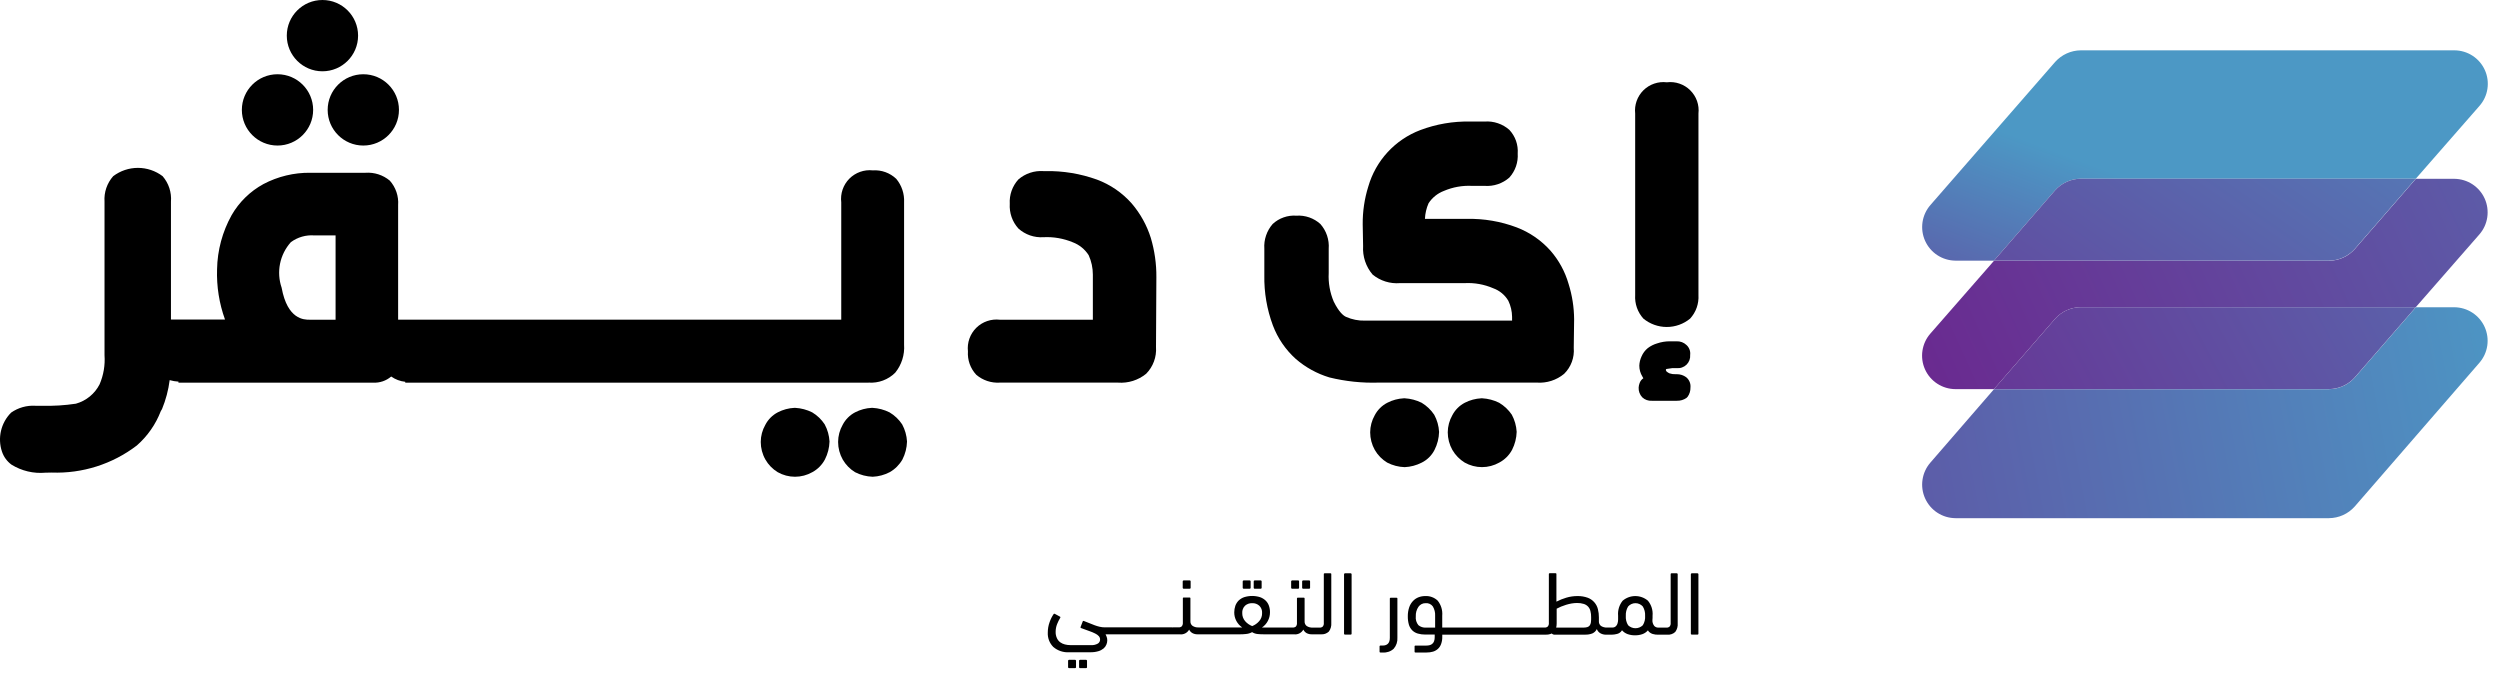 <svg width="120" height="33" viewBox="0 0 120 33" fill="none" xmlns="http://www.w3.org/2000/svg">
<path d="M119.01 17.415L113.024 24.315C112.869 24.489 112.679 24.628 112.467 24.724C112.254 24.82 112.024 24.87 111.791 24.872H93.861C93.553 24.87 93.252 24.779 92.994 24.611C92.735 24.442 92.531 24.203 92.405 23.922C92.278 23.641 92.235 23.329 92.281 23.024C92.326 22.72 92.458 22.434 92.661 22.202L95.713 18.68H111.794C112.027 18.678 112.257 18.628 112.47 18.532C112.682 18.436 112.872 18.297 113.027 18.123L115.961 14.748H117.81C118.118 14.751 118.419 14.842 118.676 15.01C118.934 15.178 119.138 15.417 119.264 15.697C119.39 15.978 119.434 16.289 119.389 16.593C119.344 16.898 119.212 17.183 119.01 17.415V17.415Z" fill="url(#paint0_linear_386_3674)"/>
<path d="M119.01 11.252L115.958 14.744H99.877C99.644 14.746 99.414 14.796 99.202 14.892C98.989 14.989 98.799 15.128 98.644 15.302L95.71 18.678H93.861C93.552 18.677 93.251 18.587 92.992 18.419C92.732 18.251 92.527 18.012 92.401 17.73C92.274 17.448 92.231 17.136 92.278 16.831C92.324 16.525 92.457 16.24 92.661 16.008L95.713 12.516H111.794C112.027 12.514 112.257 12.463 112.47 12.367C112.682 12.271 112.872 12.132 113.027 11.958L115.961 8.583H117.81C118.118 8.586 118.419 8.677 118.677 8.845C118.934 9.014 119.139 9.252 119.265 9.533C119.391 9.814 119.434 10.125 119.389 10.43C119.344 10.735 119.213 11.02 119.01 11.252V11.252Z" fill="url(#paint1_linear_386_3674)"/>
<path d="M115.958 14.744L113.024 18.119C112.869 18.293 112.679 18.432 112.467 18.528C112.254 18.624 112.024 18.674 111.791 18.676H95.71L98.644 15.302C98.799 15.128 98.989 14.989 99.202 14.892C99.414 14.796 99.644 14.746 99.877 14.744H115.958Z" fill="url(#paint2_linear_386_3674)"/>
<path d="M119.01 5.089L115.958 8.578H99.877C99.644 8.58 99.414 8.631 99.202 8.727C98.99 8.823 98.8 8.962 98.644 9.136L95.71 12.511H93.861C93.553 12.508 93.252 12.418 92.994 12.249C92.736 12.081 92.531 11.841 92.405 11.56C92.279 11.279 92.236 10.967 92.281 10.663C92.326 10.358 92.459 10.072 92.661 9.84L98.647 2.973C98.803 2.799 98.993 2.66 99.205 2.564C99.417 2.468 99.647 2.418 99.88 2.416H117.81C118.12 2.417 118.422 2.506 118.682 2.675C118.942 2.843 119.147 3.083 119.274 3.365C119.401 3.647 119.443 3.96 119.396 4.266C119.35 4.572 119.216 4.857 119.01 5.089V5.089Z" fill="url(#paint3_linear_386_3674)"/>
<path d="M115.958 8.578L113.024 11.953C112.869 12.127 112.679 12.266 112.467 12.362C112.254 12.458 112.024 12.509 111.791 12.511H95.71L98.644 9.136C98.8 8.962 98.99 8.823 99.202 8.727C99.414 8.631 99.644 8.58 99.877 8.578H115.958Z" fill="url(#paint4_linear_386_3674)"/>
<path d="M51.311 31.671H51.606C51.618 31.671 51.629 31.676 51.637 31.684C51.645 31.692 51.649 31.703 51.649 31.715V32.029C51.648 32.04 51.644 32.051 51.635 32.059C51.627 32.067 51.616 32.071 51.604 32.071H51.311C51.3 32.071 51.29 32.067 51.282 32.059C51.274 32.052 51.269 32.042 51.268 32.031V31.714C51.268 31.703 51.273 31.692 51.281 31.684C51.289 31.676 51.3 31.671 51.311 31.671V31.671Z" fill="black"/>
<path d="M51.839 31.671H52.134C52.146 31.671 52.157 31.676 52.165 31.684C52.173 31.692 52.177 31.703 52.177 31.715V32.029C52.177 32.04 52.172 32.051 52.163 32.059C52.155 32.067 52.144 32.071 52.132 32.071H51.839C51.828 32.071 51.818 32.067 51.81 32.059C51.802 32.052 51.797 32.042 51.796 32.031V31.714C51.796 31.703 51.801 31.692 51.809 31.684C51.817 31.676 51.828 31.671 51.839 31.671V31.671Z" fill="black"/>
<path d="M56.813 27.86H57.113C57.124 27.861 57.133 27.866 57.141 27.874C57.148 27.882 57.151 27.892 57.151 27.903V28.218C57.151 28.23 57.145 28.24 57.137 28.248C57.129 28.256 57.118 28.26 57.106 28.26H56.814C56.803 28.26 56.792 28.256 56.784 28.248C56.776 28.241 56.771 28.23 56.77 28.219V27.903C56.77 27.892 56.775 27.881 56.783 27.873C56.791 27.865 56.802 27.86 56.813 27.86V27.86Z" fill="black"/>
<path d="M60.223 27.86H60.517C60.529 27.86 60.539 27.865 60.547 27.873C60.555 27.881 60.559 27.892 60.559 27.903V28.22C60.559 28.231 60.554 28.241 60.546 28.248C60.538 28.256 60.528 28.26 60.517 28.26H60.222C60.211 28.26 60.2 28.256 60.192 28.248C60.184 28.241 60.179 28.23 60.178 28.219V27.905C60.178 27.893 60.183 27.882 60.191 27.873C60.2 27.865 60.211 27.86 60.223 27.86V27.86Z" fill="black"/>
<path d="M59.695 27.86H59.989C60.001 27.86 60.011 27.865 60.019 27.873C60.027 27.881 60.031 27.892 60.031 27.903V28.22C60.031 28.231 60.026 28.241 60.018 28.248C60.01 28.256 60 28.26 59.989 28.26H59.694C59.683 28.26 59.672 28.256 59.664 28.248C59.656 28.241 59.651 28.23 59.65 28.219V27.905C59.65 27.893 59.655 27.882 59.663 27.873C59.672 27.865 59.683 27.86 59.695 27.86V27.86Z" fill="black"/>
<path d="M62.018 27.86H62.318C62.329 27.861 62.339 27.866 62.346 27.874C62.353 27.882 62.356 27.892 62.356 27.903V28.22C62.356 28.231 62.351 28.241 62.343 28.248C62.335 28.256 62.325 28.26 62.314 28.26H62.019C62.008 28.26 61.997 28.256 61.989 28.248C61.981 28.241 61.976 28.23 61.975 28.219V27.903C61.975 27.892 61.98 27.881 61.988 27.873C61.996 27.865 62.007 27.86 62.018 27.86V27.86Z" fill="black"/>
<path d="M62.546 27.86H62.846C62.857 27.861 62.867 27.866 62.873 27.874C62.88 27.882 62.884 27.892 62.884 27.903V28.22C62.883 28.231 62.879 28.241 62.871 28.248C62.863 28.256 62.853 28.26 62.842 28.26H62.547C62.536 28.26 62.525 28.256 62.517 28.248C62.509 28.241 62.504 28.23 62.503 28.219V27.903C62.503 27.892 62.508 27.881 62.516 27.873C62.524 27.865 62.535 27.86 62.546 27.86V27.86Z" fill="black"/>
<path d="M63.586 27.518C63.58 27.517 63.574 27.518 63.569 27.52C63.563 27.522 63.558 27.525 63.554 27.529C63.549 27.533 63.546 27.539 63.544 27.544C63.543 27.55 63.542 27.556 63.543 27.562V29.896C63.547 29.928 63.544 29.96 63.536 29.991C63.527 30.021 63.512 30.05 63.492 30.075C63.471 30.093 63.446 30.108 63.419 30.116C63.392 30.125 63.364 30.128 63.335 30.125H63.011C62.911 30.13 62.812 30.105 62.727 30.052C62.692 30.027 62.664 29.994 62.646 29.955C62.627 29.917 62.619 29.874 62.621 29.831V28.731C62.622 28.725 62.621 28.719 62.619 28.713C62.617 28.708 62.614 28.703 62.609 28.698C62.605 28.694 62.6 28.691 62.594 28.689C62.588 28.688 62.582 28.687 62.576 28.688H62.297C62.291 28.687 62.285 28.688 62.28 28.69C62.274 28.692 62.269 28.695 62.265 28.699C62.261 28.703 62.258 28.708 62.256 28.714C62.254 28.719 62.254 28.725 62.254 28.731V29.892C62.261 29.956 62.244 30.02 62.205 30.071C62.184 30.09 62.158 30.104 62.131 30.112C62.103 30.121 62.075 30.124 62.046 30.121H61.753C61.746 30.121 61.744 30.121 61.738 30.126C61.732 30.131 61.729 30.121 61.722 30.121H60.639C60.618 30.119 60.596 30.119 60.574 30.121C60.693 30.041 60.79 29.932 60.857 29.805C60.924 29.679 60.959 29.537 60.959 29.394C60.961 29.286 60.944 29.178 60.908 29.075C60.875 28.981 60.821 28.895 60.749 28.826C60.673 28.754 60.583 28.699 60.484 28.664C60.236 28.587 59.97 28.587 59.721 28.664C59.622 28.698 59.531 28.754 59.454 28.826C59.385 28.897 59.331 28.982 59.297 29.075C59.262 29.178 59.244 29.285 59.244 29.394C59.243 29.537 59.277 29.677 59.344 29.803C59.411 29.929 59.507 30.036 59.624 30.117H57.529C57.43 30.122 57.331 30.097 57.246 30.044C57.211 30.019 57.183 29.986 57.164 29.947C57.146 29.909 57.138 29.866 57.14 29.823V28.723C57.141 28.717 57.141 28.711 57.139 28.706C57.137 28.7 57.134 28.695 57.13 28.691C57.125 28.687 57.12 28.683 57.115 28.682C57.109 28.68 57.103 28.679 57.097 28.68H56.819C56.813 28.679 56.808 28.68 56.802 28.681C56.796 28.683 56.791 28.687 56.787 28.691C56.783 28.695 56.78 28.7 56.778 28.706C56.777 28.711 56.776 28.717 56.777 28.723V29.884C56.783 29.948 56.765 30.012 56.726 30.063C56.705 30.081 56.68 30.095 56.653 30.104C56.626 30.113 56.597 30.116 56.569 30.113H56.297C56.291 30.113 56.289 30.113 56.283 30.118C56.277 30.123 56.274 30.113 56.267 30.113H53.032C52.95 30.113 52.867 30.104 52.786 30.085C52.703 30.066 52.621 30.041 52.541 30.011C52.459 29.981 52.374 29.948 52.288 29.911C52.202 29.874 52.113 29.84 52.019 29.805C51.994 29.797 51.976 29.805 51.968 29.836L51.868 30.096C51.866 30.101 51.865 30.107 51.865 30.112C51.865 30.118 51.866 30.123 51.869 30.128C51.871 30.133 51.875 30.138 51.879 30.141C51.884 30.145 51.889 30.147 51.894 30.148C52.041 30.203 52.172 30.248 52.286 30.291C52.384 30.324 52.479 30.363 52.571 30.41C52.637 30.441 52.696 30.484 52.745 30.537C52.785 30.583 52.806 30.642 52.804 30.702C52.804 30.739 52.794 30.775 52.777 30.807C52.759 30.839 52.734 30.867 52.704 30.888C52.594 30.951 52.467 30.978 52.341 30.966H51.385C51.294 30.966 51.203 30.956 51.115 30.933C51.033 30.913 50.955 30.877 50.887 30.827C50.819 30.775 50.764 30.706 50.73 30.627C50.688 30.533 50.667 30.43 50.671 30.327C50.671 30.2 50.695 30.073 50.742 29.955C50.783 29.851 50.833 29.75 50.891 29.655C50.895 29.651 50.897 29.646 50.898 29.64C50.9 29.635 50.9 29.63 50.899 29.624C50.897 29.619 50.895 29.614 50.892 29.61C50.889 29.605 50.884 29.602 50.879 29.599L50.64 29.469C50.612 29.451 50.591 29.454 50.579 29.469C50.494 29.592 50.427 29.727 50.379 29.869C50.322 30.026 50.294 30.193 50.294 30.36C50.287 30.488 50.307 30.616 50.352 30.736C50.398 30.856 50.469 30.964 50.559 31.055C50.772 31.237 51.049 31.328 51.328 31.308H52.339C52.468 31.311 52.597 31.294 52.72 31.258C52.812 31.232 52.897 31.187 52.971 31.127C53.031 31.077 53.077 31.014 53.106 30.942C53.134 30.877 53.149 30.808 53.149 30.737C53.15 30.677 53.139 30.618 53.118 30.562C53.105 30.522 53.088 30.484 53.067 30.447H56.261C56.267 30.447 56.269 30.447 56.275 30.447C56.281 30.447 56.284 30.447 56.291 30.447H56.628C56.717 30.459 56.808 30.444 56.889 30.403C56.969 30.363 57.035 30.299 57.079 30.221C57.114 30.293 57.17 30.353 57.24 30.391C57.315 30.43 57.398 30.449 57.482 30.447H59.507C59.591 30.447 59.687 30.447 59.795 30.433C59.903 30.425 60.007 30.395 60.101 30.343C60.181 30.394 60.271 30.424 60.364 30.433C60.464 30.443 60.564 30.448 60.664 30.447H61.72C61.727 30.447 61.728 30.447 61.734 30.447C61.74 30.447 61.743 30.447 61.751 30.447H62.11C62.199 30.459 62.29 30.444 62.37 30.403C62.45 30.363 62.517 30.299 62.56 30.221C62.594 30.293 62.65 30.352 62.719 30.391C62.794 30.429 62.878 30.449 62.962 30.447H63.396C63.467 30.454 63.538 30.445 63.606 30.423C63.673 30.4 63.734 30.363 63.786 30.314C63.873 30.195 63.914 30.048 63.902 29.901V27.562C63.903 27.556 63.903 27.55 63.901 27.544C63.899 27.539 63.896 27.533 63.892 27.529C63.888 27.525 63.883 27.522 63.877 27.52C63.871 27.518 63.865 27.517 63.859 27.518H63.586ZM60.105 30.052C59.975 30.002 59.858 29.921 59.766 29.815C59.673 29.707 59.624 29.567 59.628 29.424C59.624 29.359 59.633 29.294 59.657 29.234C59.68 29.173 59.716 29.118 59.762 29.073C59.857 28.99 59.98 28.947 60.105 28.952C60.23 28.947 60.352 28.99 60.445 29.073C60.492 29.118 60.528 29.173 60.552 29.234C60.575 29.294 60.585 29.359 60.58 29.424C60.586 29.567 60.536 29.707 60.441 29.815C60.35 29.92 60.235 30.002 60.105 30.052V30.052Z" fill="black"/>
<path d="M64.557 27.518H64.834C64.846 27.518 64.857 27.523 64.865 27.531C64.873 27.539 64.877 27.55 64.877 27.561V30.418C64.877 30.424 64.876 30.429 64.874 30.434C64.872 30.44 64.869 30.445 64.865 30.448C64.861 30.453 64.856 30.456 64.851 30.458C64.846 30.46 64.84 30.461 64.834 30.461H64.558C64.547 30.461 64.536 30.457 64.528 30.448C64.519 30.441 64.515 30.43 64.514 30.418V27.561C64.514 27.55 64.519 27.539 64.527 27.531C64.535 27.523 64.546 27.518 64.557 27.518V27.518Z" fill="black"/>
<path d="M66.755 28.692C66.749 28.691 66.743 28.692 66.738 28.694C66.732 28.695 66.727 28.699 66.723 28.703C66.719 28.707 66.716 28.712 66.714 28.718C66.712 28.723 66.712 28.729 66.712 28.735V30.619C66.712 30.863 66.596 30.987 66.362 30.987H66.262C66.257 30.986 66.251 30.987 66.245 30.989C66.239 30.991 66.234 30.994 66.23 30.998C66.226 31.002 66.223 31.007 66.221 31.013C66.219 31.018 66.218 31.024 66.219 31.03V31.278C66.218 31.284 66.219 31.29 66.221 31.295C66.223 31.301 66.226 31.306 66.23 31.31C66.234 31.314 66.239 31.317 66.245 31.319C66.251 31.321 66.257 31.321 66.262 31.32H66.38C66.474 31.327 66.569 31.314 66.658 31.283C66.747 31.252 66.829 31.203 66.898 31.139C67.025 30.992 67.089 30.8 67.075 30.606V28.735C67.076 28.729 67.076 28.723 67.074 28.718C67.072 28.712 67.069 28.707 67.065 28.703C67.06 28.699 67.055 28.695 67.05 28.694C67.044 28.692 67.038 28.691 67.032 28.692H66.755Z" fill="black"/>
<path d="M80.235 27.518C80.229 27.517 80.223 27.518 80.218 27.52C80.212 27.522 80.207 27.525 80.203 27.53C80.199 27.534 80.196 27.539 80.194 27.545C80.192 27.55 80.192 27.556 80.192 27.562V29.896C80.196 29.928 80.193 29.96 80.185 29.991C80.176 30.021 80.161 30.05 80.141 30.075C80.12 30.094 80.095 30.108 80.068 30.116C80.041 30.125 80.013 30.128 79.984 30.125H79.584C79.516 30.123 79.451 30.094 79.404 30.045C79.338 29.96 79.306 29.853 79.317 29.745L79.323 29.654C79.323 29.622 79.323 29.591 79.323 29.554C79.347 29.294 79.267 29.035 79.1 28.833C78.931 28.69 78.716 28.611 78.495 28.611C78.273 28.611 78.059 28.69 77.889 28.833C77.725 29.035 77.646 29.294 77.669 29.554V29.644C77.667 29.672 77.667 29.7 77.669 29.728C77.671 29.792 77.662 29.855 77.644 29.916C77.632 29.961 77.611 30.002 77.581 30.038C77.559 30.066 77.529 30.088 77.496 30.103C77.465 30.116 77.43 30.122 77.396 30.122H77.137C77.037 30.127 76.938 30.102 76.853 30.049C76.818 30.024 76.79 29.991 76.772 29.952C76.753 29.914 76.745 29.871 76.747 29.828C76.747 29.804 76.747 29.777 76.747 29.743C76.747 29.709 76.747 29.675 76.747 29.637C76.748 29.504 76.732 29.372 76.7 29.243C76.671 29.119 76.611 29.004 76.526 28.908C76.442 28.812 76.335 28.738 76.215 28.693C76.055 28.635 75.886 28.607 75.715 28.611C75.534 28.611 75.355 28.637 75.181 28.689C75.018 28.737 74.859 28.801 74.708 28.879V27.559C74.709 27.553 74.709 27.547 74.707 27.541C74.705 27.536 74.702 27.53 74.698 27.526C74.694 27.522 74.689 27.519 74.683 27.517C74.677 27.515 74.671 27.514 74.665 27.515H74.388C74.382 27.514 74.376 27.515 74.371 27.517C74.365 27.519 74.36 27.522 74.356 27.526C74.351 27.53 74.348 27.536 74.347 27.541C74.345 27.547 74.344 27.553 74.345 27.559V29.893C74.349 29.925 74.346 29.957 74.338 29.988C74.329 30.018 74.314 30.047 74.294 30.072C74.273 30.09 74.248 30.104 74.221 30.113C74.194 30.122 74.165 30.125 74.137 30.122H69.537H69.532H69.527H69.227V29.554C69.25 29.295 69.173 29.037 69.011 28.833C68.932 28.757 68.838 28.698 68.734 28.66C68.631 28.621 68.521 28.605 68.411 28.611C68.301 28.61 68.192 28.63 68.089 28.669C67.989 28.708 67.898 28.769 67.824 28.847C67.743 28.933 67.681 29.035 67.643 29.147C67.596 29.286 67.573 29.432 67.575 29.579C67.572 29.72 67.591 29.86 67.63 29.995C67.663 30.097 67.72 30.19 67.796 30.265C67.871 30.335 67.961 30.385 68.059 30.412C68.171 30.444 68.286 30.459 68.401 30.458H68.866V30.578C68.868 30.646 68.858 30.714 68.836 30.778C68.819 30.826 68.789 30.869 68.75 30.903C68.714 30.934 68.671 30.957 68.624 30.968C68.571 30.982 68.517 30.988 68.462 30.988H67.942C67.936 30.987 67.93 30.988 67.925 30.989C67.919 30.991 67.914 30.995 67.91 30.999C67.906 31.003 67.903 31.008 67.901 31.014C67.9 31.019 67.899 31.025 67.9 31.031V31.278C67.9 31.284 67.9 31.29 67.902 31.295C67.904 31.301 67.907 31.305 67.911 31.31C67.915 31.314 67.92 31.317 67.925 31.319C67.931 31.32 67.937 31.321 67.942 31.32H68.481C68.585 31.321 68.688 31.307 68.787 31.278C68.875 31.251 68.956 31.205 69.023 31.143C69.092 31.079 69.144 30.998 69.174 30.909C69.214 30.798 69.232 30.681 69.229 30.563V30.463H69.529H69.535H74.195C74.295 30.467 74.394 30.448 74.485 30.407C74.504 30.427 74.526 30.443 74.552 30.453C74.578 30.462 74.605 30.466 74.632 30.463H76.09C76.209 30.466 76.328 30.446 76.438 30.403C76.531 30.36 76.605 30.287 76.648 30.195C76.679 30.28 76.738 30.351 76.816 30.395C76.899 30.442 76.992 30.466 77.087 30.465H77.358C77.448 30.464 77.537 30.451 77.623 30.428C77.721 30.403 77.805 30.34 77.856 30.253C77.928 30.335 78.019 30.398 78.121 30.436C78.236 30.477 78.358 30.497 78.48 30.495C78.601 30.497 78.721 30.478 78.835 30.439C78.938 30.402 79.029 30.339 79.1 30.257C79.125 30.301 79.159 30.338 79.2 30.367C79.239 30.394 79.281 30.415 79.326 30.43C79.371 30.444 79.417 30.453 79.463 30.459C79.51 30.459 79.553 30.465 79.593 30.465H80.024C80.095 30.472 80.166 30.463 80.233 30.44C80.3 30.418 80.362 30.381 80.413 30.332C80.501 30.213 80.542 30.066 80.529 29.919V27.562C80.529 27.533 80.515 27.518 80.487 27.518H80.235ZM68.886 30.125H68.448C68.316 30.135 68.185 30.093 68.083 30.008C68.035 29.949 67.999 29.882 67.978 29.809C67.956 29.736 67.95 29.66 67.958 29.584C67.95 29.421 67.995 29.26 68.087 29.125C68.126 29.07 68.177 29.026 68.237 28.995C68.298 28.965 68.364 28.95 68.431 28.952C68.498 28.946 68.565 28.957 68.626 28.985C68.687 29.014 68.74 29.057 68.778 29.112C68.857 29.247 68.895 29.401 68.886 29.557V30.125ZM76.363 29.876C76.357 29.931 76.336 29.983 76.303 30.027C76.272 30.065 76.23 30.092 76.183 30.104C76.118 30.12 76.051 30.127 75.983 30.125H74.697C74.713 30.057 74.721 29.987 74.72 29.917V29.217C74.783 29.185 74.852 29.154 74.93 29.117C75.01 29.084 75.091 29.055 75.173 29.03C75.259 29.004 75.346 28.983 75.434 28.967C75.522 28.952 75.611 28.944 75.699 28.944C75.809 28.941 75.918 28.956 76.023 28.989C76.102 29.013 76.173 29.058 76.229 29.118C76.284 29.179 76.323 29.253 76.341 29.333C76.365 29.427 76.376 29.523 76.374 29.619C76.377 29.706 76.374 29.792 76.363 29.878V29.876ZM78.855 30.012C78.761 30.104 78.634 30.155 78.502 30.155C78.371 30.155 78.244 30.104 78.149 30.012C78.065 29.876 78.027 29.717 78.039 29.557C78.031 29.401 78.069 29.246 78.149 29.112C78.193 29.062 78.248 29.021 78.308 28.994C78.369 28.966 78.436 28.952 78.502 28.952C78.569 28.952 78.635 28.966 78.696 28.994C78.757 29.021 78.811 29.062 78.855 29.112C78.936 29.246 78.974 29.401 78.965 29.557C78.978 29.717 78.939 29.876 78.855 30.012V30.012Z" fill="black"/>
<path d="M81.204 27.518H81.481C81.493 27.518 81.504 27.523 81.512 27.531C81.52 27.539 81.524 27.55 81.524 27.561V30.418C81.524 30.424 81.523 30.429 81.521 30.434C81.519 30.44 81.516 30.445 81.512 30.448C81.508 30.453 81.503 30.456 81.498 30.458C81.493 30.46 81.487 30.461 81.481 30.461H81.205C81.194 30.461 81.183 30.457 81.175 30.448C81.166 30.441 81.162 30.43 81.161 30.418V27.561C81.161 27.55 81.166 27.539 81.174 27.531C81.182 27.523 81.193 27.518 81.204 27.518V27.518Z" fill="black"/>
<path d="M39.597 22.053C39.733 21.786 39.808 21.492 39.817 21.192C39.801 20.904 39.722 20.623 39.585 20.369C39.431 20.134 39.226 19.937 38.985 19.793C38.731 19.666 38.455 19.593 38.171 19.577H38.151H38.131C37.854 19.59 37.584 19.663 37.337 19.79C37.08 19.923 36.87 20.133 36.737 20.39C36.593 20.641 36.517 20.925 36.516 21.214C36.516 21.51 36.593 21.801 36.739 22.058C36.881 22.307 37.084 22.515 37.328 22.664C37.582 22.808 37.869 22.884 38.16 22.884C38.452 22.884 38.739 22.808 38.992 22.664C39.25 22.524 39.46 22.312 39.597 22.053V22.053Z" fill="black"/>
<path d="M41.691 18.365C41.926 18.382 42.162 18.348 42.382 18.266C42.603 18.184 42.803 18.056 42.97 17.89C43.278 17.511 43.43 17.029 43.396 16.542V9.714C43.417 9.303 43.283 8.899 43.019 8.583C42.87 8.442 42.694 8.333 42.501 8.263C42.308 8.193 42.102 8.164 41.897 8.178C41.691 8.155 41.482 8.179 41.286 8.249C41.091 8.318 40.913 8.431 40.767 8.578C40.621 8.726 40.511 8.905 40.444 9.101C40.377 9.298 40.355 9.507 40.38 9.713V15.345H19.11V9.845C19.125 9.632 19.098 9.419 19.029 9.217C18.96 9.015 18.852 8.829 18.71 8.67C18.385 8.399 17.968 8.263 17.545 8.293H14.894C14.111 8.283 13.338 8.47 12.645 8.835C12.009 9.182 11.481 9.697 11.119 10.325C10.676 11.121 10.435 12.014 10.419 12.925C10.392 13.746 10.521 14.565 10.8 15.337H8.206V9.678C8.224 9.458 8.197 9.237 8.129 9.027C8.06 8.818 7.95 8.624 7.806 8.457C7.465 8.198 7.048 8.058 6.62 8.058C6.191 8.058 5.775 8.198 5.433 8.457C5.286 8.623 5.174 8.816 5.102 9.026C5.031 9.235 5.002 9.457 5.017 9.678V17.049C5.051 17.528 4.97 18.008 4.78 18.449C4.665 18.674 4.505 18.872 4.309 19.032C4.114 19.192 3.887 19.309 3.644 19.377C3.106 19.458 2.562 19.492 2.017 19.477H1.697C1.283 19.452 0.873 19.568 0.533 19.806C0.294 20.046 0.126 20.347 0.049 20.677C-0.029 21.006 -0.014 21.351 0.093 21.672C0.176 21.925 0.337 22.146 0.551 22.303C1.039 22.605 1.611 22.74 2.181 22.689C2.281 22.689 2.381 22.689 2.481 22.683C3.953 22.737 5.398 22.278 6.568 21.383C7.079 20.935 7.474 20.369 7.718 19.735L7.777 19.635C7.96 19.19 8.084 18.723 8.144 18.246C8.282 18.286 8.423 18.31 8.566 18.318V18.368H17.915C18.23 18.383 18.538 18.277 18.777 18.073C18.977 18.214 19.209 18.302 19.452 18.326V18.368H41.691V18.365ZM16.108 11.3V15.346H14.858C14.597 15.346 13.799 15.346 13.518 13.809C13.391 13.439 13.365 13.041 13.442 12.657C13.52 12.273 13.699 11.917 13.96 11.625C14.287 11.383 14.689 11.268 15.094 11.3H16.108Z" fill="black"/>
<path d="M42.697 19.793C42.444 19.666 42.166 19.593 41.883 19.577H41.863H41.842C41.566 19.59 41.295 19.663 41.049 19.79C40.792 19.923 40.583 20.133 40.449 20.39C40.306 20.641 40.23 20.925 40.229 21.214C40.229 21.51 40.306 21.8 40.451 22.058C40.594 22.306 40.797 22.515 41.041 22.664C41.304 22.799 41.593 22.874 41.887 22.884C42.174 22.872 42.455 22.796 42.709 22.663C42.963 22.518 43.172 22.308 43.317 22.055C43.453 21.788 43.528 21.494 43.537 21.194C43.521 20.906 43.441 20.625 43.304 20.371C43.148 20.135 42.941 19.937 42.697 19.793V19.793Z" fill="black"/>
<path d="M54.321 9.765C53.868 9.252 53.296 8.86 52.655 8.621C51.863 8.336 51.025 8.197 50.183 8.213H50.083C49.867 8.198 49.65 8.225 49.444 8.294C49.238 8.362 49.047 8.471 48.883 8.613C48.739 8.77 48.629 8.955 48.557 9.156C48.486 9.357 48.456 9.57 48.469 9.783C48.456 9.998 48.485 10.214 48.556 10.418C48.627 10.622 48.739 10.809 48.883 10.969C49.045 11.115 49.235 11.227 49.441 11.299C49.647 11.37 49.866 11.4 50.083 11.386C50.567 11.361 51.05 11.445 51.497 11.631C51.811 11.75 52.078 11.968 52.257 12.251C52.389 12.543 52.457 12.86 52.457 13.18V15.347H47.997C47.791 15.322 47.582 15.344 47.385 15.411C47.189 15.478 47.01 15.588 46.862 15.734C46.714 15.88 46.602 16.058 46.532 16.254C46.463 16.45 46.438 16.659 46.461 16.865C46.447 17.07 46.475 17.275 46.544 17.469C46.613 17.662 46.721 17.839 46.861 17.989C47.175 18.257 47.581 18.392 47.993 18.366H53.664C54.153 18.402 54.636 18.25 55.015 17.941C55.18 17.773 55.308 17.573 55.389 17.352C55.471 17.132 55.505 16.896 55.488 16.662L55.506 13.298C55.511 12.662 55.42 12.029 55.239 11.42C55.048 10.812 54.736 10.249 54.321 9.765V9.765Z" fill="black"/>
<path d="M68.24 19.333C67.986 19.207 67.709 19.134 67.426 19.118H67.406H67.385C67.109 19.132 66.84 19.204 66.594 19.331C66.335 19.463 66.123 19.673 65.988 19.931C65.846 20.181 65.77 20.464 65.768 20.752C65.769 21.048 65.845 21.339 65.99 21.597C66.133 21.846 66.337 22.054 66.582 22.203C66.844 22.339 67.132 22.414 67.426 22.423C67.709 22.41 67.985 22.337 68.236 22.209C68.505 22.077 68.724 21.861 68.858 21.594C68.994 21.326 69.068 21.032 69.076 20.732C69.061 20.444 68.981 20.163 68.843 19.909C68.687 19.675 68.481 19.478 68.24 19.333V19.333Z" fill="black"/>
<path d="M74.415 12.023C73.973 11.531 73.42 11.151 72.802 10.915C72.039 10.627 71.228 10.489 70.412 10.506H68.397C68.408 10.248 68.467 9.994 68.57 9.758C68.746 9.487 69.003 9.28 69.304 9.165C69.733 8.981 70.198 8.898 70.663 8.922H71.263C71.478 8.937 71.693 8.91 71.897 8.841C72.101 8.773 72.289 8.664 72.45 8.522C72.59 8.366 72.698 8.184 72.767 7.986C72.835 7.789 72.864 7.579 72.85 7.37C72.865 7.163 72.837 6.956 72.769 6.76C72.7 6.565 72.591 6.386 72.45 6.234C72.289 6.092 72.102 5.983 71.898 5.915C71.695 5.846 71.48 5.818 71.265 5.834H70.565C69.751 5.817 68.94 5.956 68.177 6.243C67.578 6.47 67.04 6.833 66.606 7.304C66.172 7.775 65.854 8.341 65.677 8.957C65.494 9.544 65.404 10.156 65.41 10.771L65.429 11.812C65.398 12.309 65.561 12.799 65.884 13.178C66.253 13.482 66.726 13.63 67.202 13.59H70.31C70.779 13.566 71.246 13.651 71.676 13.837C71.98 13.946 72.237 14.159 72.4 14.437C72.515 14.678 72.577 14.942 72.58 15.209V15.39H65.521C65.208 15.399 64.897 15.337 64.61 15.21C64.477 15.15 64.267 14.975 64.02 14.478C63.836 14.044 63.753 13.575 63.778 13.104V11.939C63.794 11.725 63.766 11.509 63.698 11.305C63.629 11.101 63.52 10.913 63.378 10.752C63.223 10.612 63.041 10.504 62.843 10.435C62.645 10.367 62.435 10.338 62.226 10.352C62.019 10.337 61.812 10.365 61.616 10.434C61.42 10.502 61.24 10.611 61.088 10.752C60.947 10.914 60.838 11.102 60.77 11.306C60.701 11.509 60.673 11.725 60.688 11.939V13.213C60.673 14.034 60.812 14.85 61.098 15.619C61.331 16.236 61.708 16.788 62.198 17.229C62.667 17.635 63.216 17.937 63.809 18.116C64.583 18.307 65.379 18.39 66.175 18.365H73.768C74.242 18.398 74.711 18.248 75.077 17.945C75.241 17.784 75.368 17.588 75.448 17.373C75.528 17.157 75.559 16.927 75.54 16.698L75.558 15.318C75.553 14.746 75.464 14.177 75.293 13.631C75.123 13.037 74.823 12.488 74.415 12.023V12.023Z" fill="black"/>
<path d="M71.96 19.333C71.706 19.207 71.429 19.134 71.146 19.118H71.125H71.105C70.829 19.132 70.558 19.204 70.312 19.331C70.055 19.464 69.846 19.674 69.712 19.931C69.57 20.181 69.494 20.464 69.492 20.752C69.493 21.048 69.569 21.339 69.714 21.597C69.857 21.845 70.06 22.053 70.304 22.203C70.558 22.346 70.844 22.422 71.135 22.422C71.427 22.422 71.713 22.346 71.966 22.203C72.228 22.064 72.442 21.85 72.581 21.589C72.716 21.322 72.791 21.028 72.8 20.729C72.783 20.441 72.704 20.16 72.567 19.906C72.41 19.673 72.202 19.477 71.96 19.333V19.333Z" fill="black"/>
<path d="M80.007 3.95C79.804 3.925 79.597 3.947 79.403 4.013C79.208 4.079 79.031 4.189 78.885 4.333C78.739 4.477 78.628 4.653 78.559 4.846C78.49 5.039 78.466 5.246 78.488 5.45V14.163C78.475 14.368 78.503 14.574 78.571 14.768C78.639 14.962 78.745 15.141 78.883 15.293C79.199 15.553 79.596 15.695 80.005 15.695C80.414 15.695 80.811 15.553 81.126 15.293C81.266 15.14 81.373 14.961 81.442 14.766C81.51 14.571 81.539 14.364 81.526 14.158V5.451C81.549 5.247 81.525 5.04 81.457 4.846C81.388 4.653 81.276 4.477 81.13 4.333C80.984 4.188 80.807 4.079 80.613 4.013C80.418 3.946 80.211 3.925 80.007 3.95Z" fill="black"/>
<path d="M80.497 17.962H80.43C80.331 17.966 80.231 17.953 80.136 17.921C80.087 17.899 80.04 17.87 79.998 17.835C79.982 17.814 79.969 17.791 79.961 17.765C79.962 17.753 79.964 17.74 79.967 17.728C79.974 17.721 79.982 17.715 79.99 17.711L80.277 17.669H80.477C80.564 17.678 80.651 17.669 80.733 17.64C80.815 17.612 80.89 17.566 80.952 17.506C81.014 17.445 81.062 17.371 81.093 17.29C81.123 17.209 81.135 17.122 81.128 17.035C81.139 16.947 81.128 16.858 81.097 16.776C81.066 16.693 81.016 16.619 80.95 16.56C80.888 16.5 80.813 16.454 80.732 16.423C80.651 16.393 80.564 16.379 80.477 16.383H80.136C79.935 16.384 79.734 16.418 79.543 16.483C79.381 16.53 79.229 16.607 79.094 16.709C78.963 16.816 78.86 16.953 78.794 17.109C78.73 17.247 78.693 17.397 78.687 17.549C78.686 17.734 78.737 17.916 78.834 18.073C78.849 18.102 78.865 18.13 78.881 18.156C78.798 18.211 78.735 18.291 78.702 18.385C78.675 18.455 78.659 18.528 78.655 18.603C78.651 18.689 78.664 18.775 78.694 18.856C78.724 18.937 78.771 19.011 78.83 19.073C78.891 19.131 78.964 19.175 79.043 19.203C79.122 19.231 79.206 19.243 79.289 19.237H80.489C80.653 19.242 80.814 19.195 80.948 19.103L81.007 19.043C81.099 18.915 81.146 18.76 81.142 18.603C81.152 18.509 81.138 18.413 81.101 18.326C81.064 18.239 81.007 18.162 80.932 18.103C80.806 18.012 80.653 17.962 80.497 17.962V17.962Z" fill="black"/>
<path d="M13.32 6.986C14.265 6.986 15.031 6.22 15.031 5.275C15.031 4.33 14.265 3.564 13.32 3.564C12.375 3.564 11.609 4.33 11.609 5.275C11.609 6.22 12.375 6.986 13.32 6.986Z" fill="black"/>
<path d="M17.439 6.986C18.384 6.986 19.15 6.22 19.15 5.275C19.15 4.33 18.384 3.564 17.439 3.564C16.494 3.564 15.728 4.33 15.728 5.275C15.728 6.22 16.494 6.986 17.439 6.986Z" fill="black"/>
<path d="M15.477 3.422C16.422 3.422 17.188 2.656 17.188 1.711C17.188 0.766 16.422 0 15.477 0C14.532 0 13.766 0.766 13.766 1.711C13.766 2.656 14.532 3.422 15.477 3.422Z" fill="black"/>
<defs>
<linearGradient id="paint0_linear_386_3674" x1="122.093" y1="19.597" x2="61.543" y2="31.037" gradientUnits="userSpaceOnUse">
<stop stop-color="#4C98C5"/>
<stop offset="1" stop-color="#6D1E8A"/>
</linearGradient>
<linearGradient id="paint1_linear_386_3674" x1="158.607" y1="10.309" x2="94.646" y2="39.422" gradientUnits="userSpaceOnUse">
<stop stop-color="#4C98C5"/>
<stop offset="1" stop-color="#6D1E8A"/>
</linearGradient>
<linearGradient id="paint2_linear_386_3674" x1="148.234" y1="15.861" x2="94.379" y2="44.522" gradientUnits="userSpaceOnUse">
<stop stop-color="#4C98C5"/>
<stop offset="1" stop-color="#6D1E8A"/>
</linearGradient>
<linearGradient id="paint3_linear_386_3674" x1="100.87" y1="8.069" x2="94.938" y2="23.989" gradientUnits="userSpaceOnUse">
<stop stop-color="#4C98C5"/>
<stop offset="1" stop-color="#6D1E8A"/>
</linearGradient>
<linearGradient id="paint4_linear_386_3674" x1="138.98" y1="8.759" x2="112.456" y2="46.629" gradientUnits="userSpaceOnUse">
<stop stop-color="#4C98C5"/>
<stop offset="1" stop-color="#6D1E8A"/>
</linearGradient>
</defs>
</svg>
